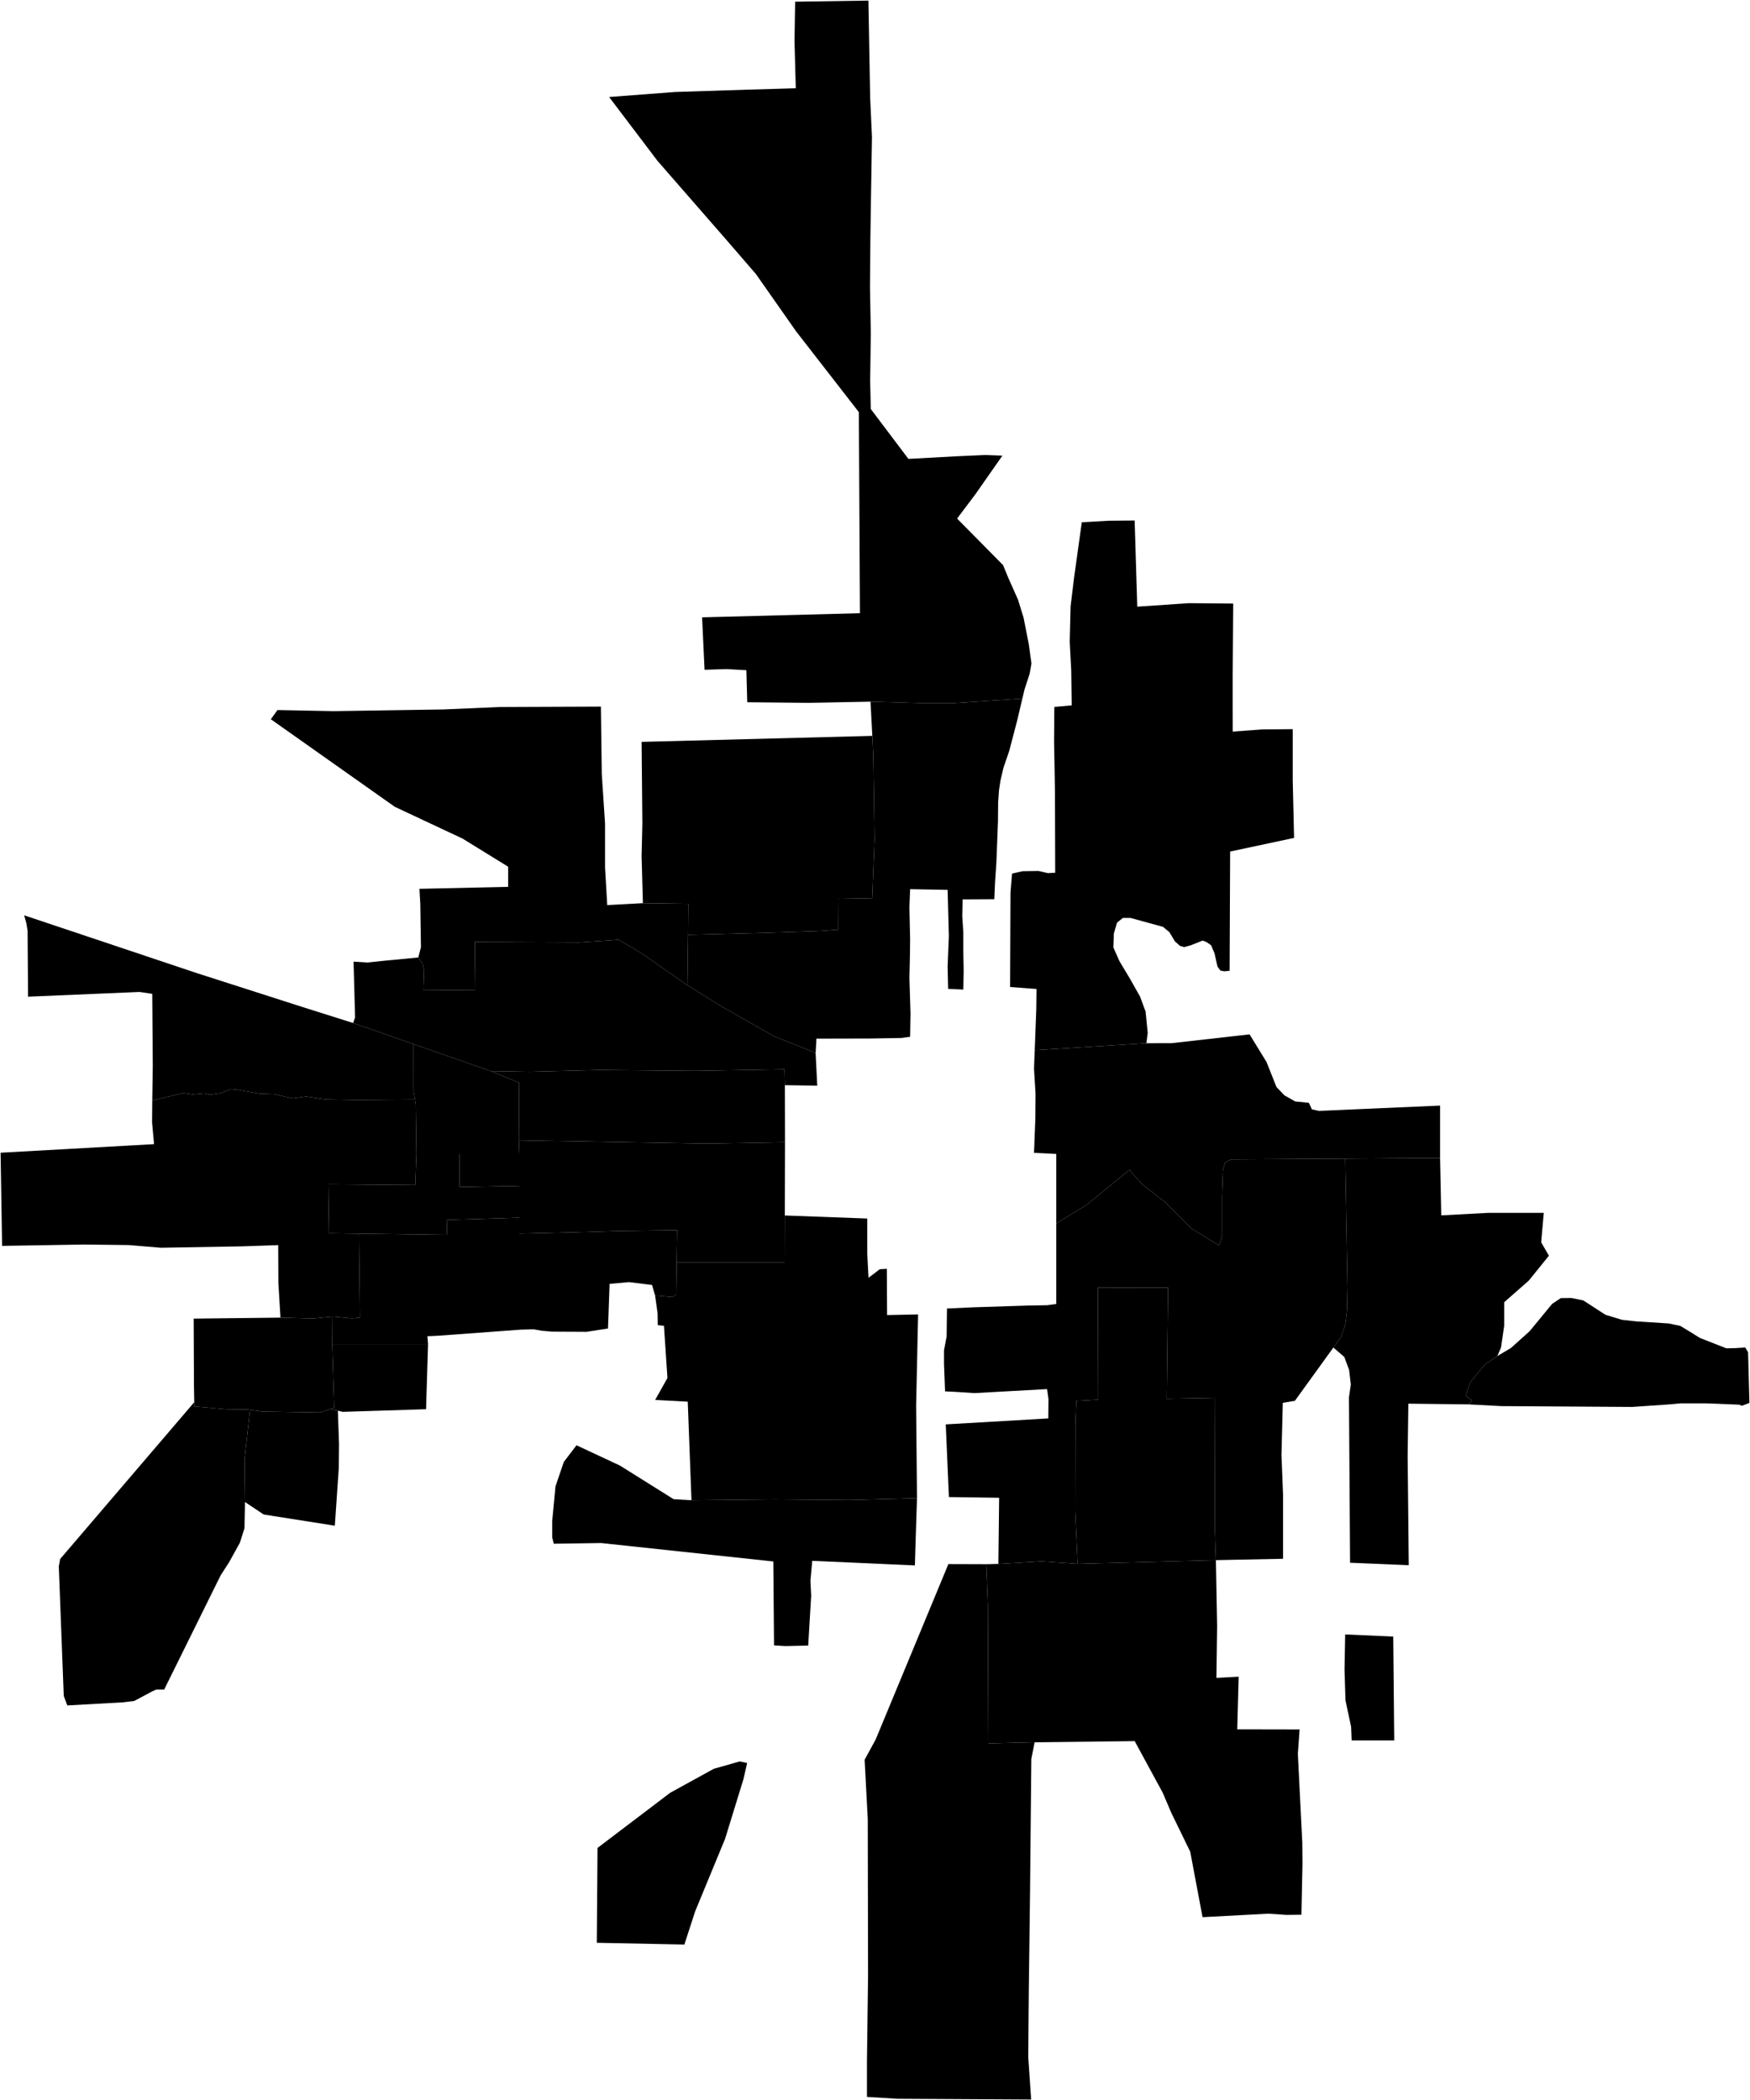 <?xml version="1.0"?>
<svg xmlns="http://www.w3.org/2000/svg" version="1.2" baseProfile="tiny" width="3000" height="3600" viewBox="0 0 3000 3600" stroke-linecap="round" stroke-linejoin="round">
<g id="A">
<path d="M 711.4 1885 712.7 1893 713.8 1978.4 711.9 2031.4 562.8 2030.2 563.9 2114.1 615.5 2114.8 617 2258.8 603.4 2260 569.9 2257 537 2260.3 480.8 2258.8 477.2 2199.2 476.9 2134.5 415 2136.6 275.8 2139 220.8 2134.4 143.8 2133.5 3.6 2135.8 1 1976.1 264.1 1961.4 260.7 1924.4 261 1886.5 314.4 1873.8 330.3 1876.1 350.2 1874.3 359.3 1876.6 378.3 1873.9 396 1867.1 405.9 1868 444.4 1874.8 469.8 1875.7 501.9 1882.9 525.1 1879.8 558.1 1884.8 611.1 1885.7 711.4 1885 Z" data-holc_grade="A"/>
</g>
<g id="B">
<path d="M 1179.5 1602.5 1180 1549.3 1102.1 1548.3 1099.9 1468 1101.2 1411.2 1099.9 1271.8 1495.4 1261.5 1497.1 1294.5 1499.2 1439.2 1495.3 1539.9 1436.4 1540.9 1436.7 1593.8 1401.4 1596.2 1308.1 1599.2 1179.5 1602.5 Z" data-holc_grade="B"/>
<path d="M 1345.5 1860.3 1344.8 1833.2 1192.7 1835.8 1027.7 1834.3 908 1837.3 841.6 1836.2 708.9 1789.9 605.3 1753.7 608.7 1744.3 606.1 1648.5 630.3 1650 658.6 1647 717.1 1641.4 724.6 1651.9 726.9 1664.3 725.8 1697.8 814.8 1697.1 814.1 1614.7 992.6 1615.5 1060.6 1611 1100.6 1634.7 1178.5 1689.1 1236.2 1724.9 1327.6 1776.9 1378.8 1797 1398.2 1805.4 1401 1861.1 1345.5 1860.3 Z" data-holc_grade="B"/>
<path d="M 1345.5 1860.3 1345.7 1958.1 1211.6 1960.4 889.5 1954.9 890 1856.1 841.6 1836.2 908 1837.3 1027.7 1834.3 1192.7 1835.8 1344.8 1833.2 1345.5 1860.3 Z" data-holc_grade="B"/>
<path d="M 1345.7 1958.1 1345.4 2083.7 1345.2 2163.9 1159.9 2163.9 1160.8 2108.9 1060.7 2110.2 987.8 2112.4 925 2113.9 890.4 2114.7 890.4 2087.5 890.4 2033 788 2034.8 787.6 1978.8 890.4 1978.8 889.5 1954.9 1211.6 1960.4 1345.7 1958.1 Z" data-holc_grade="B"/>
<path d="M 890.4 2087.5 890.4 2114.7 925 2113.9 987.8 2112.4 1060.7 2110.2 1160.8 2108.9 1159.9 2163.9 1159.2 2218.4 1153.5 2223.5 1123 2220.8 1117.8 2202.8 1078.3 2197.9 1045 2200.9 1042.3 2277.4 1005.8 2283.1 946.3 2282.8 928.7 2281.3 914.8 2278.8 892.8 2279.4 751.3 2289.8 732.7 2290.7 733.8 2304.1 569.6 2304.1 569.9 2257 603.4 2260 617 2258.8 615.5 2114.8 747.7 2116.6 765.9 2116.8 766.6 2091.2 890.4 2087.5 Z" data-holc_grade="B"/>
<path d="M 569.6 2304.1 569.6 2308.2 572.9 2413.5 567 2415.4 549.1 2421.4 449.8 2419.8 428.6 2416.9 425.3 2416.4 387.5 2415.8 333.1 2411 333 2403.8 332.5 2376.1 332 2260.5 480.8 2258.8 537 2260.3 569.9 2257 569.6 2304.1 Z" data-holc_grade="B"/>
<path d="M 2517.3 2407.5 2523.7 2400.6 2512.5 2392.8 2520.9 2369 2545.4 2339.2 2566.8 2324.7 2590.1 2310.9 2622.1 2282.2 2660.8 2235.2 2675.7 2225.3 2693.9 2225.1 2714.2 2229.3 2725.8 2236.8 2752.1 2253.9 2780.4 2262.5 2804.6 2265.2 2860.8 2268.8 2880.5 2273 2896.6 2282.7 2914.1 2293.6 2959.4 2311.4 2973.9 2311.1 2991.8 2310 2996.7 2318.1 2999 2405 2986.2 2409.9 2981.3 2408 2926.5 2405.8 2880.4 2405.8 2859.3 2407.7 2798.1 2411.9 2573.9 2410.5 2517.3 2407.5 Z" data-holc_grade="B"/>
</g>
<g id="C">
<path d="M 1752.6 1197.6 1636.6 1205.2 1576.8 1205.2 1492.3 1202.8 1387 1204.9 1281 1203.8 1279.5 1148.9 1245.2 1147 1207.8 1148.2 1203.6 1058.3 1474.2 1051.2 1472.3 706.5 1364.8 568.1 1295.8 469.7 1246.7 412.9 1127.1 275.7 1044.2 166.3 1157 157.7 1284.1 153.6 1364.2 151.3 1362 70.5 1363.1 2.9 1488.7 1 1491.7 167.5 1494.8 235.1 1493.2 333.6 1492.1 406.5 1491.4 491.4 1492.8 570.8 1491.7 653.8 1492.8 701.2 1557.3 786.7 1639.5 782.2 1689 780 1718.4 781.1 1671.6 848 1640.7 889 1719.5 968.7 1728.6 990.8 1745.2 1028.1 1754.7 1058.9 1763.7 1104.7 1768.2 1137.4 1765.2 1154.7 1756.4 1181.7 1752.6 1197.6 Z" data-holc_grade="C"/>
<path d="M 2090.5 2674.4 2084.4 2674.6 1847.4 2680.8 1843.2 2590.5 1843.5 2443 1845 2401.5 1882.7 2399.4 1882.1 2207.2 2002.3 2207.4 2000.2 2397.9 2082.1 2396.4 2082.8 2625.6 2084.4 2674.5 2090.5 2674.4 Z" data-holc_grade="C"/>
<path d="M 1773.6 2986.8 1766.9 2986.9 1694.4 2988.7 1693.5 2751.6 1690.8 2681.5 1711.5 2681 1711.5 2681.1 1713.9 2680.9 1785.2 2676.6 1847.4 2680.8 2084.4 2674.6 2086.5 2787.4 2085.3 2876.4 2123.4 2874.3 2121 2964.6 2227.9 2964.8 2224.9 3006.4 2232.5 3159 2232.8 3194.8 2231 3282.4 2205.1 3282.7 2174.2 3280.6 2061.5 3286.6 2040.4 3174.4 2008 3107.8 1993.2 3073.2 1945.2 2984.8 1773.6 2986.8 Z" data-holc_grade="C"/>
<path d="M 2317.1 2983.6 2316.2 2960.3 2306.5 2914.8 2304.9 2862.2 2306 2801.9 2388.4 2805.5 2390.1 2983.6 2317.1 2983.6 Z" data-holc_grade="C"/>
<path d="M 1173.2 3333.5 1023.1 3330.5 1024.3 3167.9 1148.8 3073.4 1223.7 3032.2 1268.1 3019.6 1280.8 3022.3 1274.5 3050 1243 3152.3 1191.7 3276.6 1173.2 3333.5 Z" data-holc_grade="C"/>
<path d="M 1102.1 1548.3 1180 1549.3 1179.5 1602.5 1178.5 1689.1 1100.6 1634.7 1060.6 1611 992.6 1615.5 814.1 1614.7 814.8 1697.1 725.8 1697.8 726.9 1664.3 724.6 1651.9 717.1 1641.4 721.6 1623.7 720.5 1549.6 719 1523.7 871.1 1520.3 871.1 1485.8 793 1437.6 676.8 1383.1 464.3 1233 475.7 1217.2 571.5 1219.1 760.6 1216.2 856.8 1212 1030.1 1211.3 1031.6 1326.4 1037.2 1411.7 1037.2 1487.3 1041 1551.6 1102.1 1548.3 Z" data-holc_grade="C"/>
<path d="M 1179.5 1602.5 1308.1 1599.2 1401.4 1596.2 1436.7 1593.8 1436.4 1540.9 1495.3 1539.9 1499.2 1439.2 1497.1 1294.5 1495.4 1261.5 1492.3 1202.8 1576.8 1205.2 1636.6 1205.2 1752.6 1197.6 1743.7 1235.3 1730.2 1287 1720.2 1316.2 1715.1 1338.1 1712.6 1354.4 1711.1 1375.4 1710.8 1408.2 1708.1 1478.3 1705.7 1514.1 1704.5 1541.5 1650.2 1541.8 1649.6 1570.7 1651.4 1598.6 1651.4 1632.3 1652 1663.9 1651.4 1696.4 1625.4 1695.2 1624.5 1657.3 1626.6 1604.3 1624.5 1525.5 1560.2 1524.3 1559 1555 1560.2 1610.7 1559.9 1637.7 1559 1676.5 1560.9 1737.5 1560.2 1777.4 1545.2 1779.4 1490.9 1780.3 1399.6 1780.5 1398.2 1805.4 1378.8 1797 1327.6 1776.9 1236.2 1724.9 1178.5 1689.1 1179.5 1602.5 Z" data-holc_grade="C"/>
<path d="M 605.3 1753.7 708.9 1789.9 709 1870.5 711.4 1885 611.1 1885.7 558.1 1884.8 525.1 1879.8 501.9 1882.9 469.8 1875.7 444.4 1874.8 405.9 1868 396 1867.1 378.3 1873.9 359.3 1876.6 350.2 1874.3 330.3 1876.1 314.4 1873.8 261 1886.5 261.9 1827.3 261 1703.7 239.3 1700.5 48.1 1708.6 47.3 1595.3 45 1581.8 41.4 1569.1 337.1 1668.1 518.8 1726.4 605.3 1753.7 Z" data-holc_grade="C"/>
<path d="M 428.6 2416.9 419.2 2501.9 420 2574.9 419.1 2619.8 411.2 2644.8 392.5 2678.5 378.3 2700.5 281.5 2896.3 268 2896.3 261.3 2899.3 230.2 2915.9 210.8 2918.3 115.4 2923.6 109.3 2907.4 100.8 2685.2 103.1 2672.6 333 2403.8 333.1 2411 387.5 2415.8 425.3 2416.4 428.6 2416.9 Z" data-holc_grade="C"/>
<path d="M 579.2 2418.3 567 2415.4 572.9 2413.5 569.6 2308.2 569.6 2304.1 733.8 2304.1 730.4 2415.8 587.6 2420.3 579.2 2418.3 Z" data-holc_grade="C"/>
<path d="M 1123 2220.8 1153.5 2223.5 1159.2 2218.4 1159.9 2163.9 1345.2 2163.9 1345.4 2083.7 1486.7 2088.9 1486.7 2148.7 1488.9 2190.5 1508.2 2175.8 1520.3 2175 1520.7 2254.4 1573.9 2253.3 1570.5 2409.7 1572 2568.4 1456.5 2571.4 1327.3 2570.3 1185.4 2571.8 1179 2402.9 1123.1 2399.9 1144.2 2362.3 1138.2 2272.8 1127.6 2271.7 1127.3 2251.4 1123 2220.8 Z" data-holc_grade="C"/>
<path d="M 2090.5 2674.4 2084.4 2674.5 2082.8 2625.6 2082.1 2396.4 2000.2 2397.9 2002.3 2207.4 1882.1 2207.2 1882.7 2399.4 1845 2401.5 1843.5 2443 1843.2 2590.5 1847.4 2680.8 1785.2 2676.6 1713.9 2680.9 1711.5 2681.1 1711.5 2681 1712.8 2567.6 1626.7 2566.4 1621.3 2441.8 1797.1 2431.6 1797.4 2398.5 1795 2381.3 1670.2 2388.2 1638.5 2386.1 1620.1 2385.2 1618.3 2338.3 1618.3 2314.8 1622.8 2291.1 1623.4 2243.2 1668.4 2241.1 1762.3 2238.1 1795.6 2237.5 1810.7 2235.4 1810.7 2097.4 1862.8 2065.4 1936.1 2005.6 1958.3 2030.4 1995.7 2059.4 2041.8 2105.6 2090.1 2135.3 2095 2118.8 2095 2050 2096.5 2006.4 2099.9 1993.2 2110.5 1987.5 2306.1 1986.3 2310 2205.8 2309.2 2245.8 2306.4 2269.7 2299.4 2291.2 2285.8 2310.1 2285.6 2310.3 2219.8 2401.4 2199.1 2404.8 2196.8 2494 2199.5 2562 2199.5 2672.2 2090.5 2674.4 Z" data-holc_grade="C"/>
<path d="M 2285.8 2310.1 2299.4 2291.2 2306.4 2269.7 2309.2 2245.8 2310 2205.8 2306.1 1986.3 2468.7 1985.2 2470.7 2083.5 2551 2079.2 2646.5 2079.2 2642 2129.7 2655.3 2152.6 2620.8 2195.3 2578.6 2232.4 2578.6 2272.7 2573.2 2310 2566.8 2324.7 2545.4 2339.2 2520.9 2369 2512.5 2392.8 2523.7 2400.6 2517.3 2407.5 2414.3 2406.3 2413.1 2496.3 2415 2683.2 2314.4 2679 2312.5 2395.4 2315.7 2373.5 2312.7 2348.2 2304.5 2326.2 2285.8 2310.1 Z" data-holc_grade="C"/>
</g>
<g id="D">
<path d="M 2114.1 1034.7 2114.1 1034.3 2114.2 1034.7 2114.1 1034.7 Z M 2114.1 1034.7 2113.2 1157.4 2113.2 1217.1 2113.3 1254.1 2163.5 1250.5 2216.1 1250 2216.1 1337.6 2218.4 1436.4 2108.8 1459.8 2107.9 1664.2 2098.8 1665.1 2092.1 1663.8 2087.1 1657 2082.1 1634.5 2076.2 1620.5 2068.5 1615.1 2061.7 1612.4 2041.3 1620.5 2030 1623.6 2022.7 1621.4 2014.1 1613.7 2004.6 1597.9 1993.7 1588.9 1938 1573.6 1924.9 1573.6 1914.9 1581.7 1909.5 1600.2 1908.6 1624.1 1919 1647.6 1937.1 1677.8 1954.4 1708.5 1963.9 1734.2 1967.5 1770.8 1965.2 1788.4 1773.8 1800.3 1776.5 1730 1776.9 1695.4 1731.6 1692 1732.3 1530.3 1734.9 1497.6 1753.1 1493.5 1780.2 1493.1 1796.5 1496.8 1808.9 1496.1 1808.5 1355.9 1807 1272.8 1807.4 1211.9 1837.2 1209.2 1836.4 1149.8 1833.8 1099.8 1835.3 1039.3 1841.3 990.1 1854.5 895.3 1900.2 892.7 1945.1 892.3 1949.6 1040 2038.3 1034 2114.1 1034.7 Z" data-holc_grade="D"/>
<path d="M 2306.1 1986.3 2110.5 1987.5 2099.9 1993.2 2096.5 2006.4 2095 2050 2095 2118.8 2090.1 2135.3 2041.8 2105.6 1995.7 2059.4 1958.3 2030.4 1936.1 2005.6 1862.8 2065.4 1810.7 2097.4 1810.7 1978.2 1772.6 1976.3 1774.9 1916.9 1775.2 1874.8 1772.6 1832.3 1773.8 1800.3 1965.2 1788.4 2008.5 1788.3 2142.1 1773.2 2171.2 1820.6 2181.8 1847.3 2188.2 1863.4 2201.8 1877.7 2220.3 1888.2 2243.7 1890.5 2249 1901.8 2261.1 1904.4 2468.7 1895.3 2468.7 1985.2 2306.1 1986.3 Z" data-holc_grade="D"/>
<path d="M 889.5 1954.9 890.4 1978.8 787.6 1978.8 788 2034.8 890.4 2033 890.4 2087.5 766.6 2091.2 765.9 2116.8 747.7 2116.6 615.5 2114.8 563.9 2114.1 562.8 2030.2 711.9 2031.4 713.8 1978.4 712.7 1893 711.4 1885 709 1870.5 708.9 1789.9 841.6 1836.2 890 1856.1 889.5 1954.9 Z" data-holc_grade="D"/>
<path d="M 579.2 2418.3 581.2 2475.6 580.8 2516.6 574 2615.5 452.1 2596.3 420 2574.9 419.2 2501.9 428.6 2416.9 449.8 2419.8 549.1 2421.4 567 2415.4 579.2 2418.3 Z" data-holc_grade="D"/>
<path d="M 1185.4 2571.8 1327.3 2570.3 1456.5 2571.4 1572 2568.4 1569.6 2642.1 1568.4 2683.6 1392.4 2675.7 1389.3 2710 1390.6 2735.3 1385.5 2821 1346.2 2821.9 1326.9 2820.7 1325.7 2676.8 1030.5 2645.2 949.3 2646.4 946.6 2635.3 946.6 2607.9 952.3 2548 966.5 2506.2 988.3 2477.6 1062.9 2512.5 1154.7 2570 1185.4 2571.8 Z" data-holc_grade="D"/>
<path d="M 1690.8 2681.5 1693.5 2751.6 1694.4 2988.7 1766.9 2986.9 1773.6 2986.8 1768 3015.5 1765.8 3242.3 1763.6 3417.3 1763.1 3476 1762.7 3526.5 1767.7 3599.2 1538.8 3597.9 1486.2 3594.7 1486.2 3534.2 1488.1 3387.3 1487.6 3118.7 1482.2 3016.7 1501.2 2981.9 1625.8 2681.3 1690.8 2681.5 Z" data-holc_grade="D"/>
</g>
</svg>